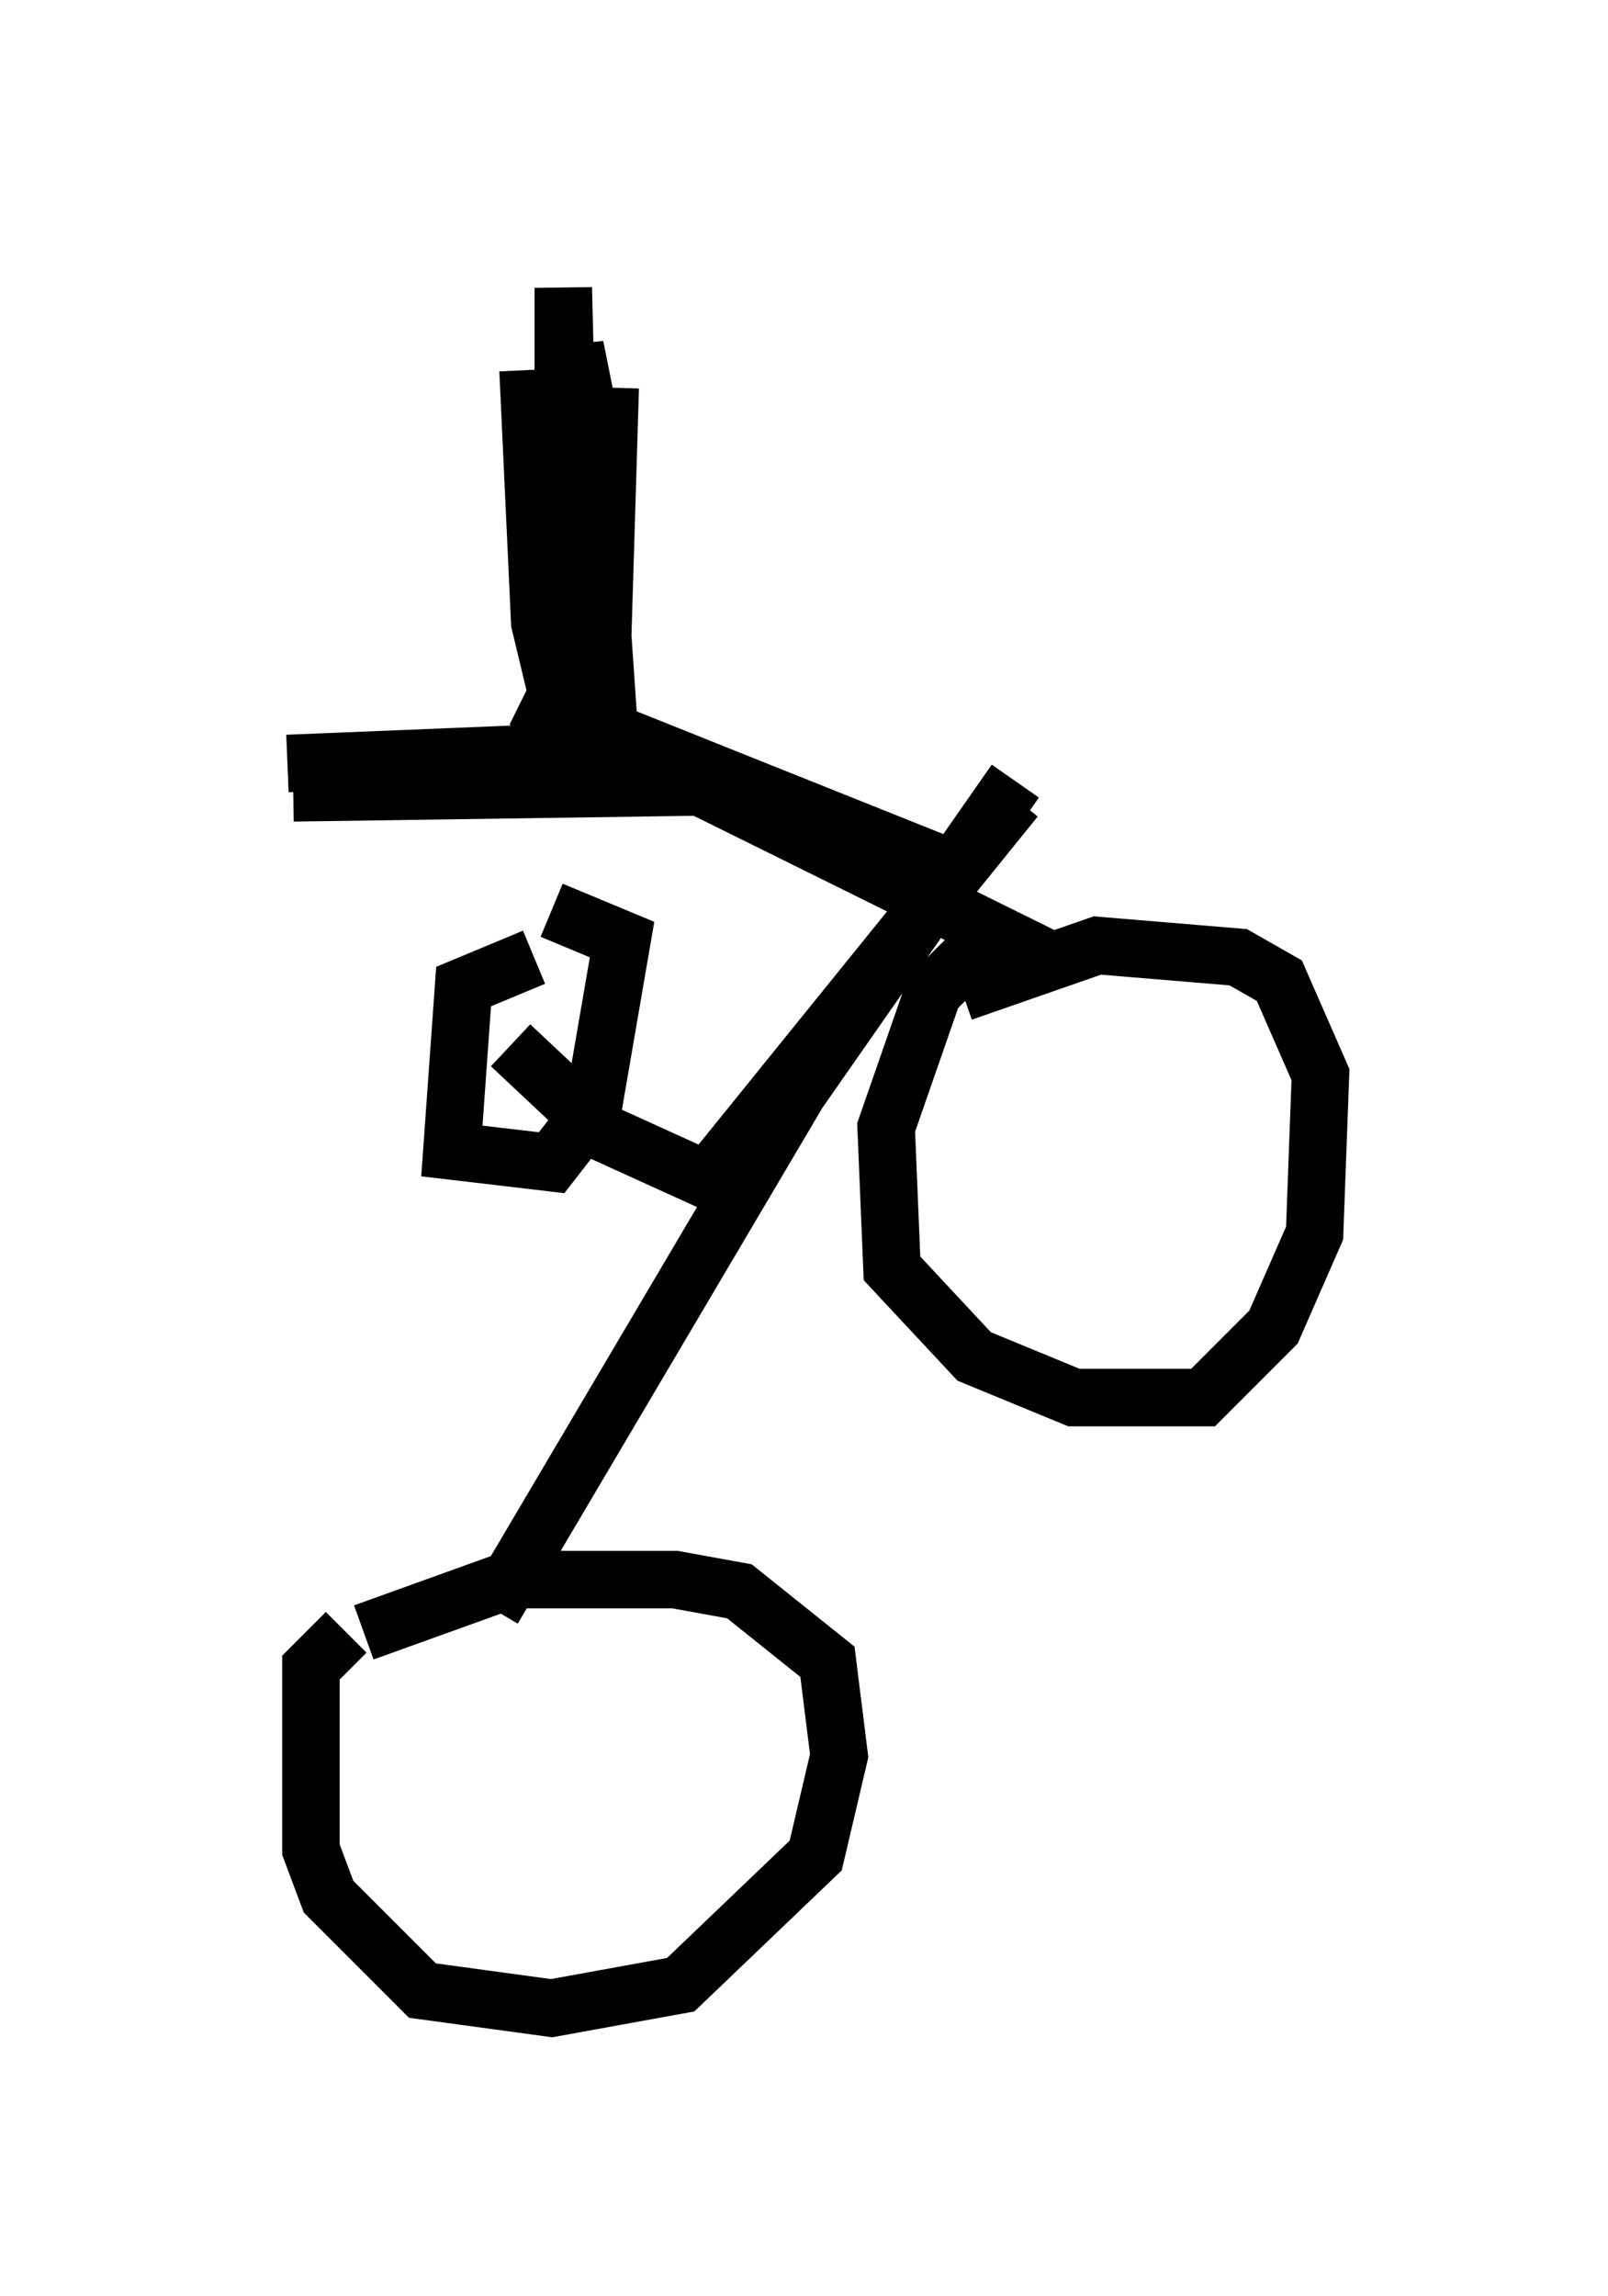 <?xml version="1.0" encoding="utf-8" ?>
<svg baseProfile="full" height="39.911" version="1.1" width="27.967" xmlns="http://www.w3.org/2000/svg" xmlns:ev="http://www.w3.org/2001/xml-events" xmlns:xlink="http://www.w3.org/1999/xlink"><defs /><rect fill="white" height="39.911" width="27.967" x="0" y="0" /><path d="M5.613, 29.909 m6.431, -9.086 l5.615, -6.942 m-11.638, 14.496 l-0.613, 0.613 0.0, 3.165 l0.306, 0.817 1.633, 1.633 l2.246, 0.306 2.246, -0.408 l2.348, -2.246 0.408, -1.735 l-0.204, -1.633 -1.531, -1.225 l-1.123, -0.204 -2.858, 0.0 l-2.552, 0.919 m10.617, -11.842 l-0.715, 0.715 -0.817, 2.348 l0.102, 2.45 1.429, 1.531 l1.735, 0.715 2.246, 0.0 l1.225, -1.225 0.715, -1.633 l0.102, -2.756 -0.715, -1.633 l-0.715, -0.408 -2.45, -0.204 l-2.348, 0.817 m0.102, -2.042 l-7.656, -3.063 m1.429, -5.41 l-0.204, 6.738 m-5.308, 0.306 l7.044, -0.102 m-7.146, -0.408 l5.002, -0.204 2.552, 0.51 m-3.369, -7.146 l0.204, 4.39 0.613, 2.552 l-0.204, -8.371 0.0, 3.369 l0.817, 4.594 -0.408, -5.921 l-0.204, -1.021 0.102, 4.594 l0.408, 1.633 m-1.429, -0.102 l9.086, 4.492 m-0.51, -3.063 l-3.777, 5.41 -5.308, 8.983 m0.306, -9.8 l1.633, 1.531 2.246, 1.021 m-3.471, -4.083 l-1.225, 0.51 -0.204, 2.858 l1.735, 0.204 0.715, -0.919 l0.51, -2.96 -1.225, -0.51 " fill="none" stroke="black" stroke-width="1" /></svg>